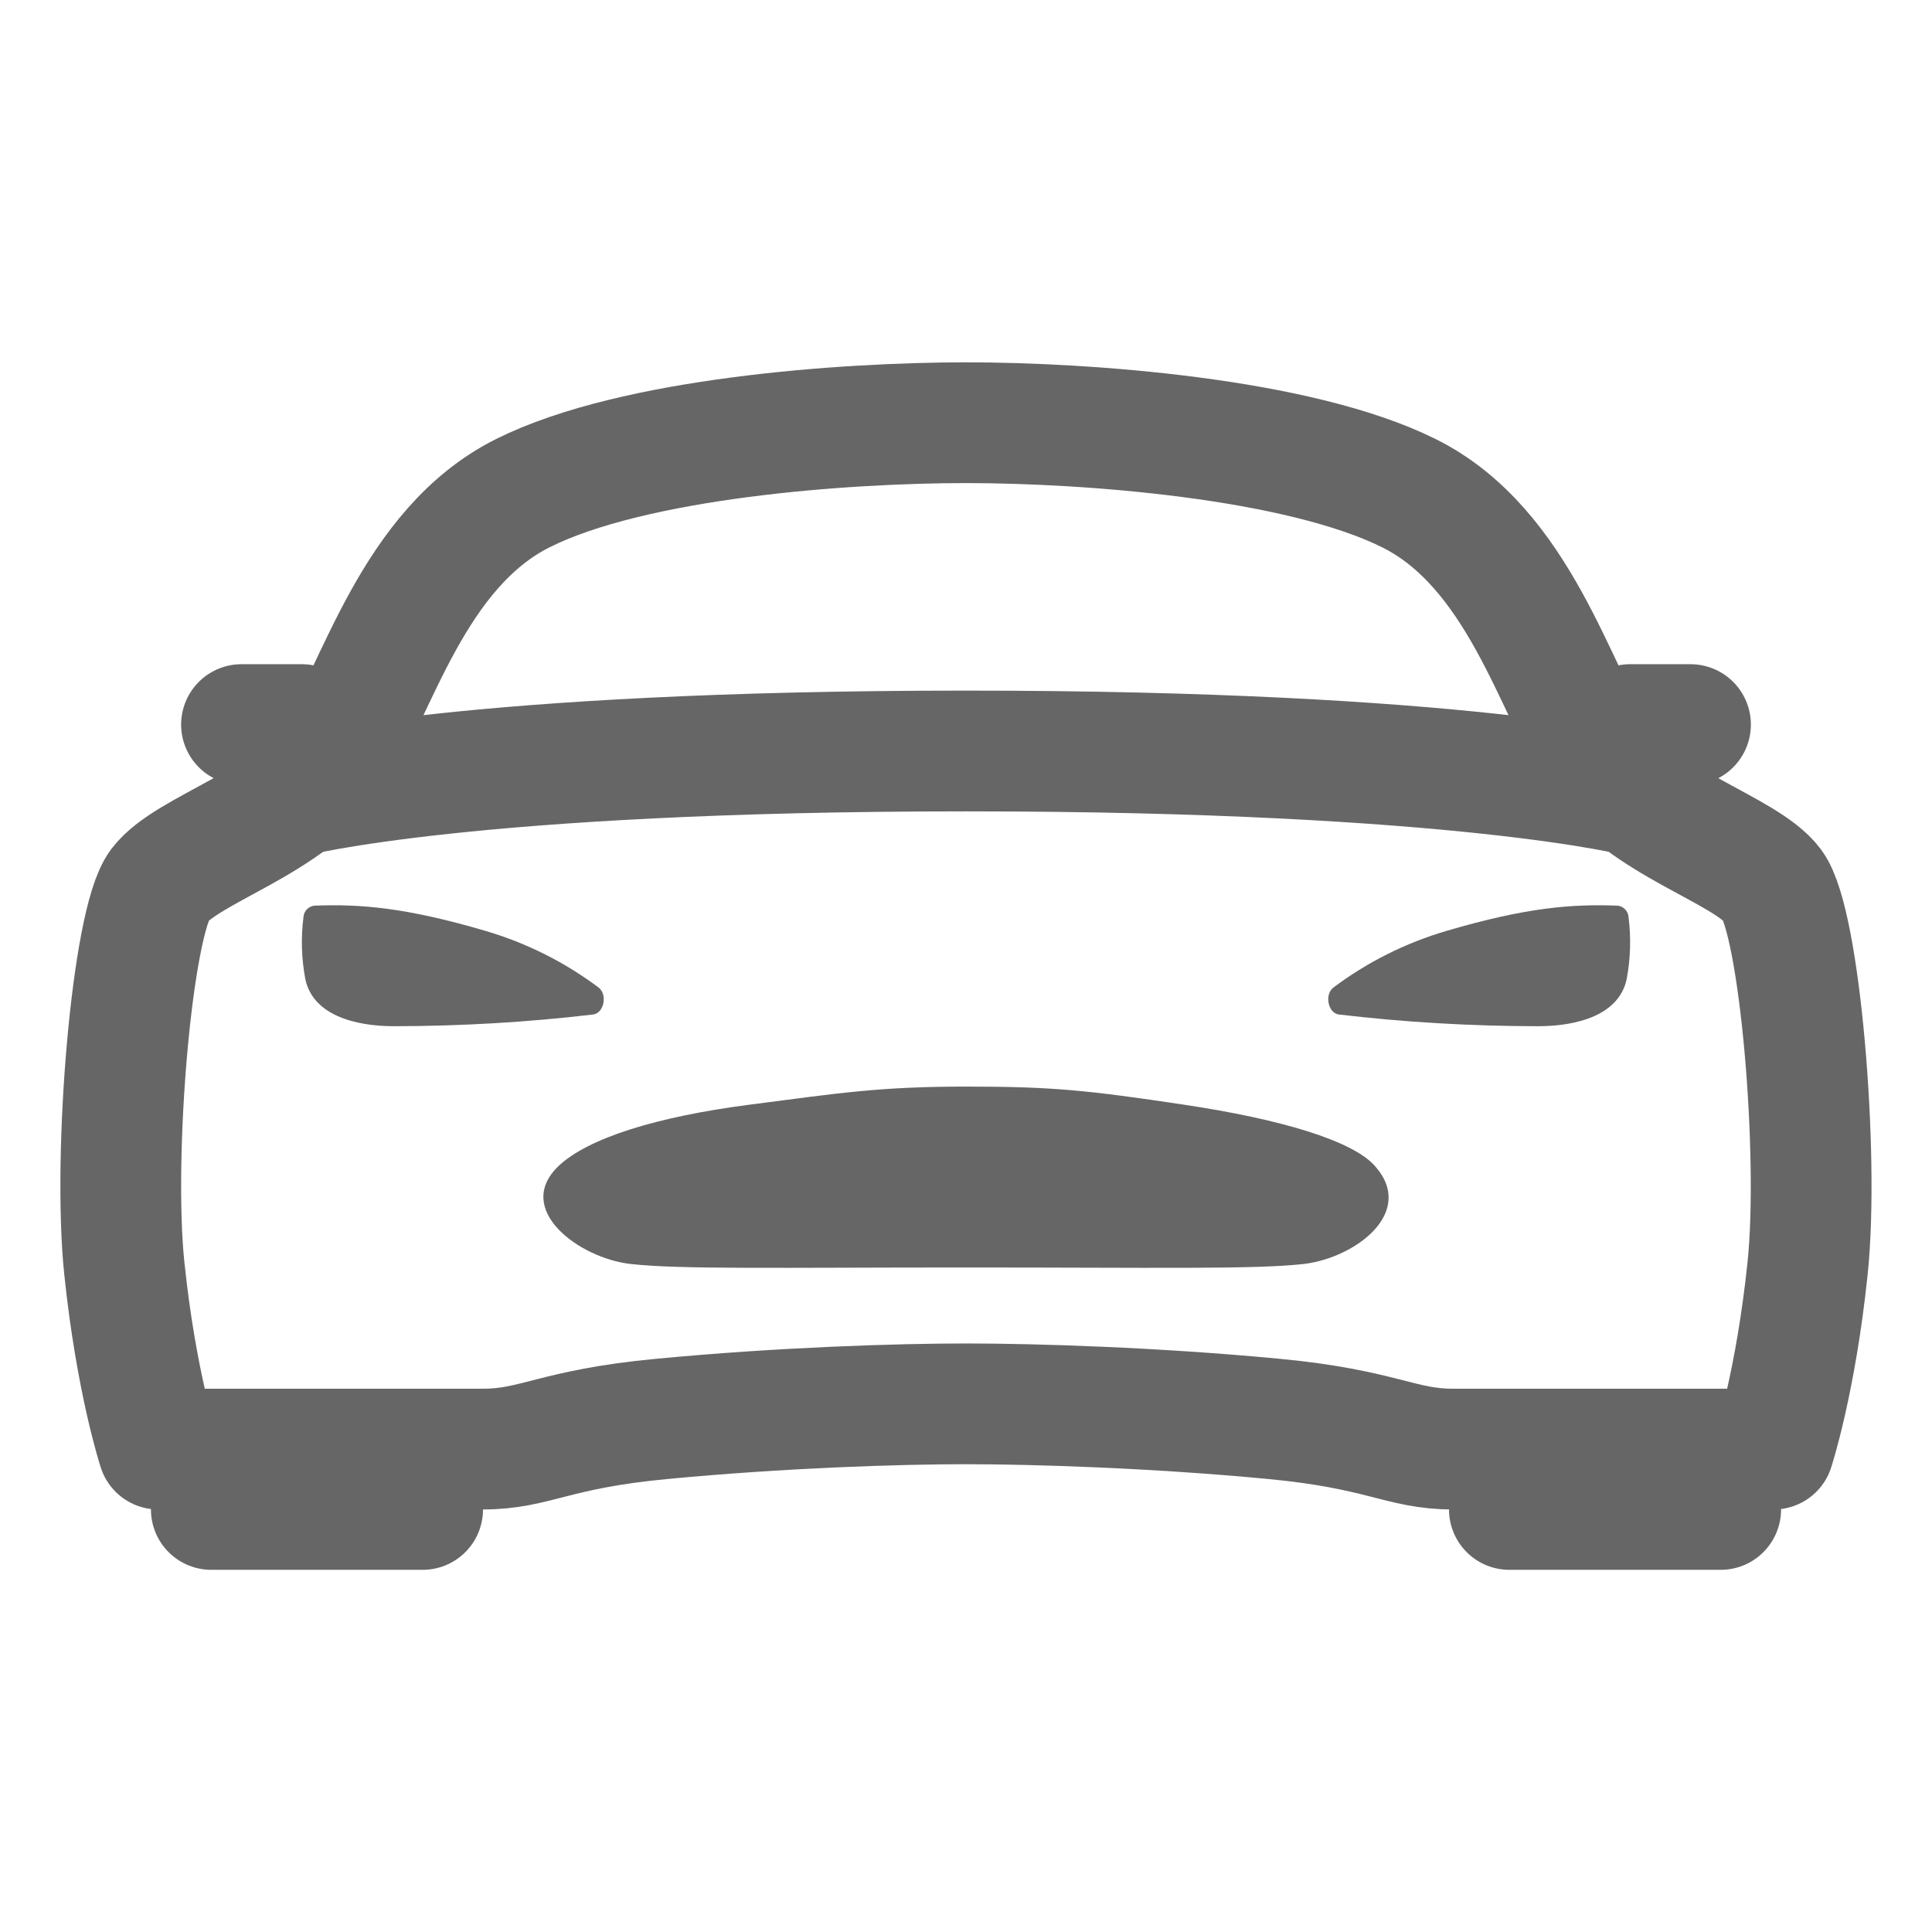 <svg width="24" height="24" viewBox="0 0 24 24" fill="none" xmlns="http://www.w3.org/2000/svg">
<path d="M22.018 10.998C21.674 10.542 20.398 10.228 19.858 9.407C19.318 8.586 18.876 6.809 17.501 6.126C16.127 5.443 13.5 5.251 12 5.251C10.5 5.251 7.875 5.438 6.499 6.124C5.122 6.81 4.682 8.586 4.142 9.406C3.602 10.225 2.326 10.542 1.982 10.998C1.639 11.454 1.397 14.337 1.544 15.751C1.691 17.165 1.966 18.001 1.966 18.001H5.997C6.657 18.001 6.872 17.753 8.222 17.626C9.703 17.485 11.156 17.439 12 17.439C12.844 17.439 14.344 17.485 15.824 17.626C17.174 17.754 17.396 18.001 18.049 18.001H22.033C22.033 18.001 22.308 17.165 22.455 15.751C22.602 14.337 22.359 11.454 22.018 10.998ZM18.75 18.001H21.375V18.751H18.75V18.001ZM2.625 18.001H5.25V18.751H2.625V18.001Z" stroke="#666666" stroke-width="1.5" stroke-linecap="round" stroke-linejoin="round"/>
<path d="M17.084 14.489C16.808 14.169 15.905 13.902 14.709 13.723C13.514 13.544 13.078 13.498 12.009 13.498C10.941 13.498 10.454 13.574 9.309 13.723C8.163 13.872 7.303 14.136 6.934 14.489C6.381 15.026 7.192 15.627 7.828 15.701C8.445 15.771 9.678 15.745 12.014 15.745C14.351 15.745 15.584 15.771 16.201 15.701C16.837 15.623 17.589 15.063 17.084 14.489ZM20.23 11.39C20.227 11.353 20.211 11.318 20.184 11.292C20.157 11.266 20.122 11.251 20.084 11.25C19.531 11.23 18.969 11.27 17.972 11.563C17.463 11.712 16.985 11.951 16.562 12.269C16.455 12.353 16.493 12.578 16.627 12.602C17.449 12.699 18.276 12.747 19.103 12.748C19.599 12.748 20.112 12.607 20.207 12.164C20.255 11.909 20.263 11.648 20.23 11.39ZM3.77 11.39C3.773 11.353 3.789 11.318 3.816 11.292C3.843 11.266 3.878 11.251 3.915 11.25C4.469 11.23 5.031 11.27 6.028 11.563C6.537 11.712 7.014 11.951 7.438 12.269C7.545 12.353 7.507 12.578 7.373 12.602C6.551 12.699 5.724 12.747 4.897 12.748C4.401 12.748 3.888 12.607 3.793 12.164C3.745 11.909 3.737 11.648 3.77 11.39Z" fill="#666666"/>
<path d="M3.656 9.892C3.656 9.892 5.829 9.329 12 9.329C18.171 9.329 20.344 9.892 20.344 9.892M20.25 9.001H21H20.25ZM3 9.001H3.75H3Z" stroke="#666666" stroke-width="1.5" stroke-linecap="round" stroke-linejoin="round"/>
</svg>

